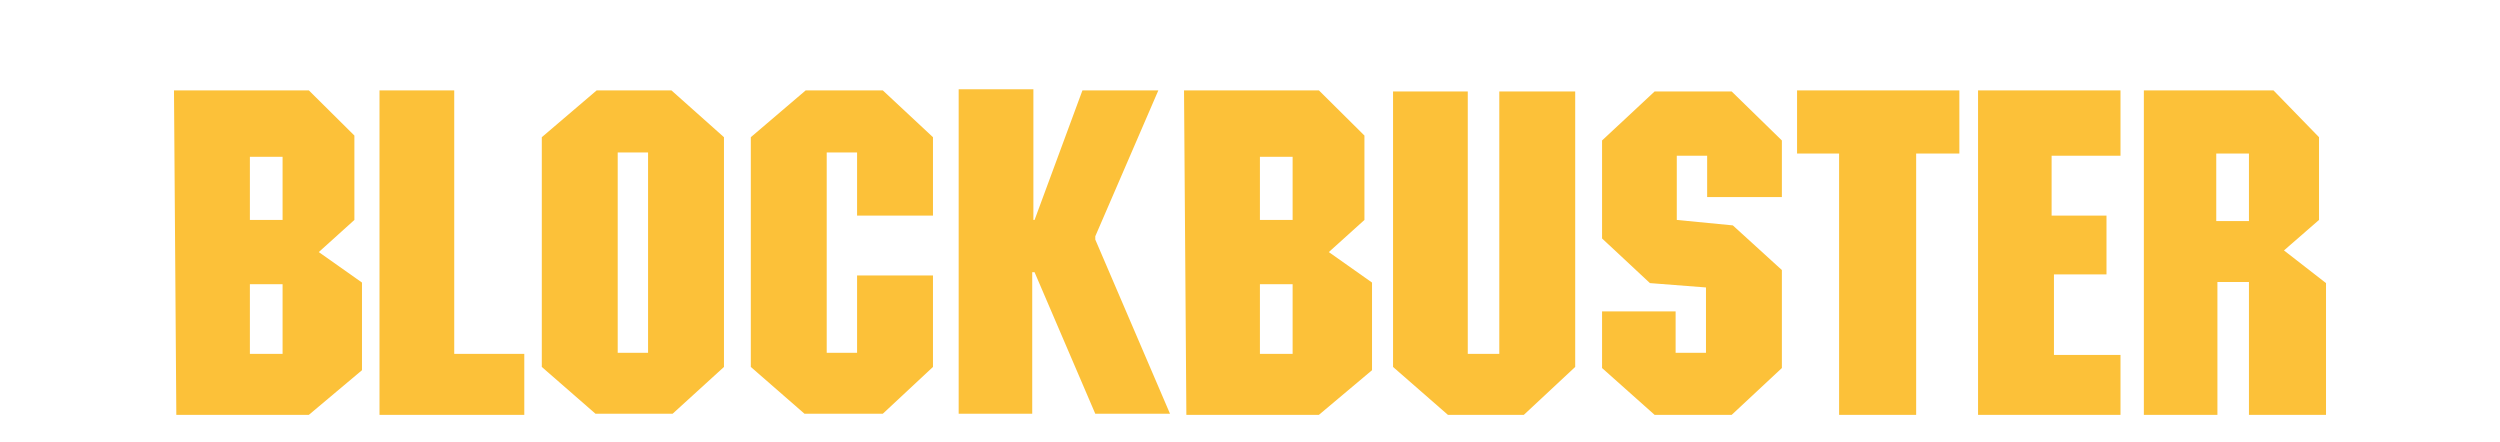 <svg width="328" height="58" viewBox="0 0 328 58" fill="none" xmlns="http://www.w3.org/2000/svg">
<g filter="url(#filter0_i_124_80)">
<path fill-rule="evenodd" clip-rule="evenodd" d="M71.085 14V44.143L78.132 50.286H88.243L94.984 44.143V14L88.09 7.857H78.285L71.085 14ZM81.043 16H85.026V42.286H81.043V16Z" fill="#FCC139"/>
<path d="M49.79 50.429V7.857H59.595V42.429H68.787V50.429H49.79ZM98.507 14L105.708 7.857H115.819L122.406 14V24.286H112.448V16H108.465V42.286H112.448V32.143H122.406V44.143L115.819 50.286H105.554L98.507 44.143V14ZM125.777 50.286V7.714H135.581V24.857H135.735L142.016 7.857H151.974L143.701 27V27.429L153.506 50.286H143.701L135.735 31.714H135.428V50.286H125.777Z" fill="#FCC139"/>
<path fill-rule="evenodd" clip-rule="evenodd" d="M22.827 7.857L23.133 50.429H40.521L47.492 44.571V33.071L41.824 29.071L46.496 24.857V13.786L40.521 7.857H22.827ZM32.785 16.571V24.857H37.074V16.571H32.785ZM32.785 33.286V42.429H37.074V33.286H32.785ZM155.344 7.857L155.651 50.429H173.039L180.009 44.571V33.071L174.341 29.071L179.014 24.857V13.786L173.039 7.857H155.344ZM165.302 16.571V24.857H169.592V16.571H165.302ZM165.302 33.286V42.429H169.592V33.286H165.302Z" fill="#FCC139"/>
<path d="M182.767 44.143V8H192.572V42.429H196.708V8H206.666V44.143L199.925 50.429H189.967L182.767 44.143ZM210.19 14.429L217.084 8H227.195L233.782 14.429V21.857H223.978V16.429H219.994V24.857L227.348 25.571L233.782 31.429V44.286L227.195 50.429H217.084L210.19 44.286V36.857H219.841V42.286H223.824V33.714L216.471 33.143L210.19 27.286V14.429ZM235.774 16.143V7.857H257.069V16.143H251.4V50.429H241.289V16.143H235.774ZM259.52 50.429V7.857H278.21V16.429H269.171V24.286H276.372V32H269.478V42.571H278.21V50.429H259.52Z" fill="#FCC139"/>
<path fill-rule="evenodd" clip-rule="evenodd" d="M281.274 7.857V50.429H290.926V33H295.062V50.429H305.173V33.143L299.658 28.857L304.254 24.857V14L298.279 7.857H281.274ZM290.773 16.143H295.062V25H290.773V16.143Z" fill="#FCC139"/>
</g>
<defs>
<filter id="filter0_i_124_80" x="0" y="0" width="328" height="62" filterUnits="userSpaceOnUse" color-interpolation-filters="sRGB">
<feFlood flood-opacity="0" result="BackgroundImageFix"/>
<feBlend mode="normal" in="SourceGraphic" in2="BackgroundImageFix" result="shape"/>
<feColorMatrix in="SourceAlpha" type="matrix" values="0 0 0 0 0 0 0 0 0 0 0 0 0 0 0 0 0 0 127 0" result="hardAlpha"/>
<feOffset dy="4"/>
<feGaussianBlur stdDeviation="2"/>
<feComposite in2="hardAlpha" operator="arithmetic" k2="-1" k3="1"/>
<feColorMatrix type="matrix" values="0 0 0 0 0 0 0 0 0 0 0 0 0 0 0 0 0 0 0.25 0"/>
<feBlend mode="normal" in2="shape" result="effect1_innerShadow_124_80"/>
</filter>
</defs>
</svg>
